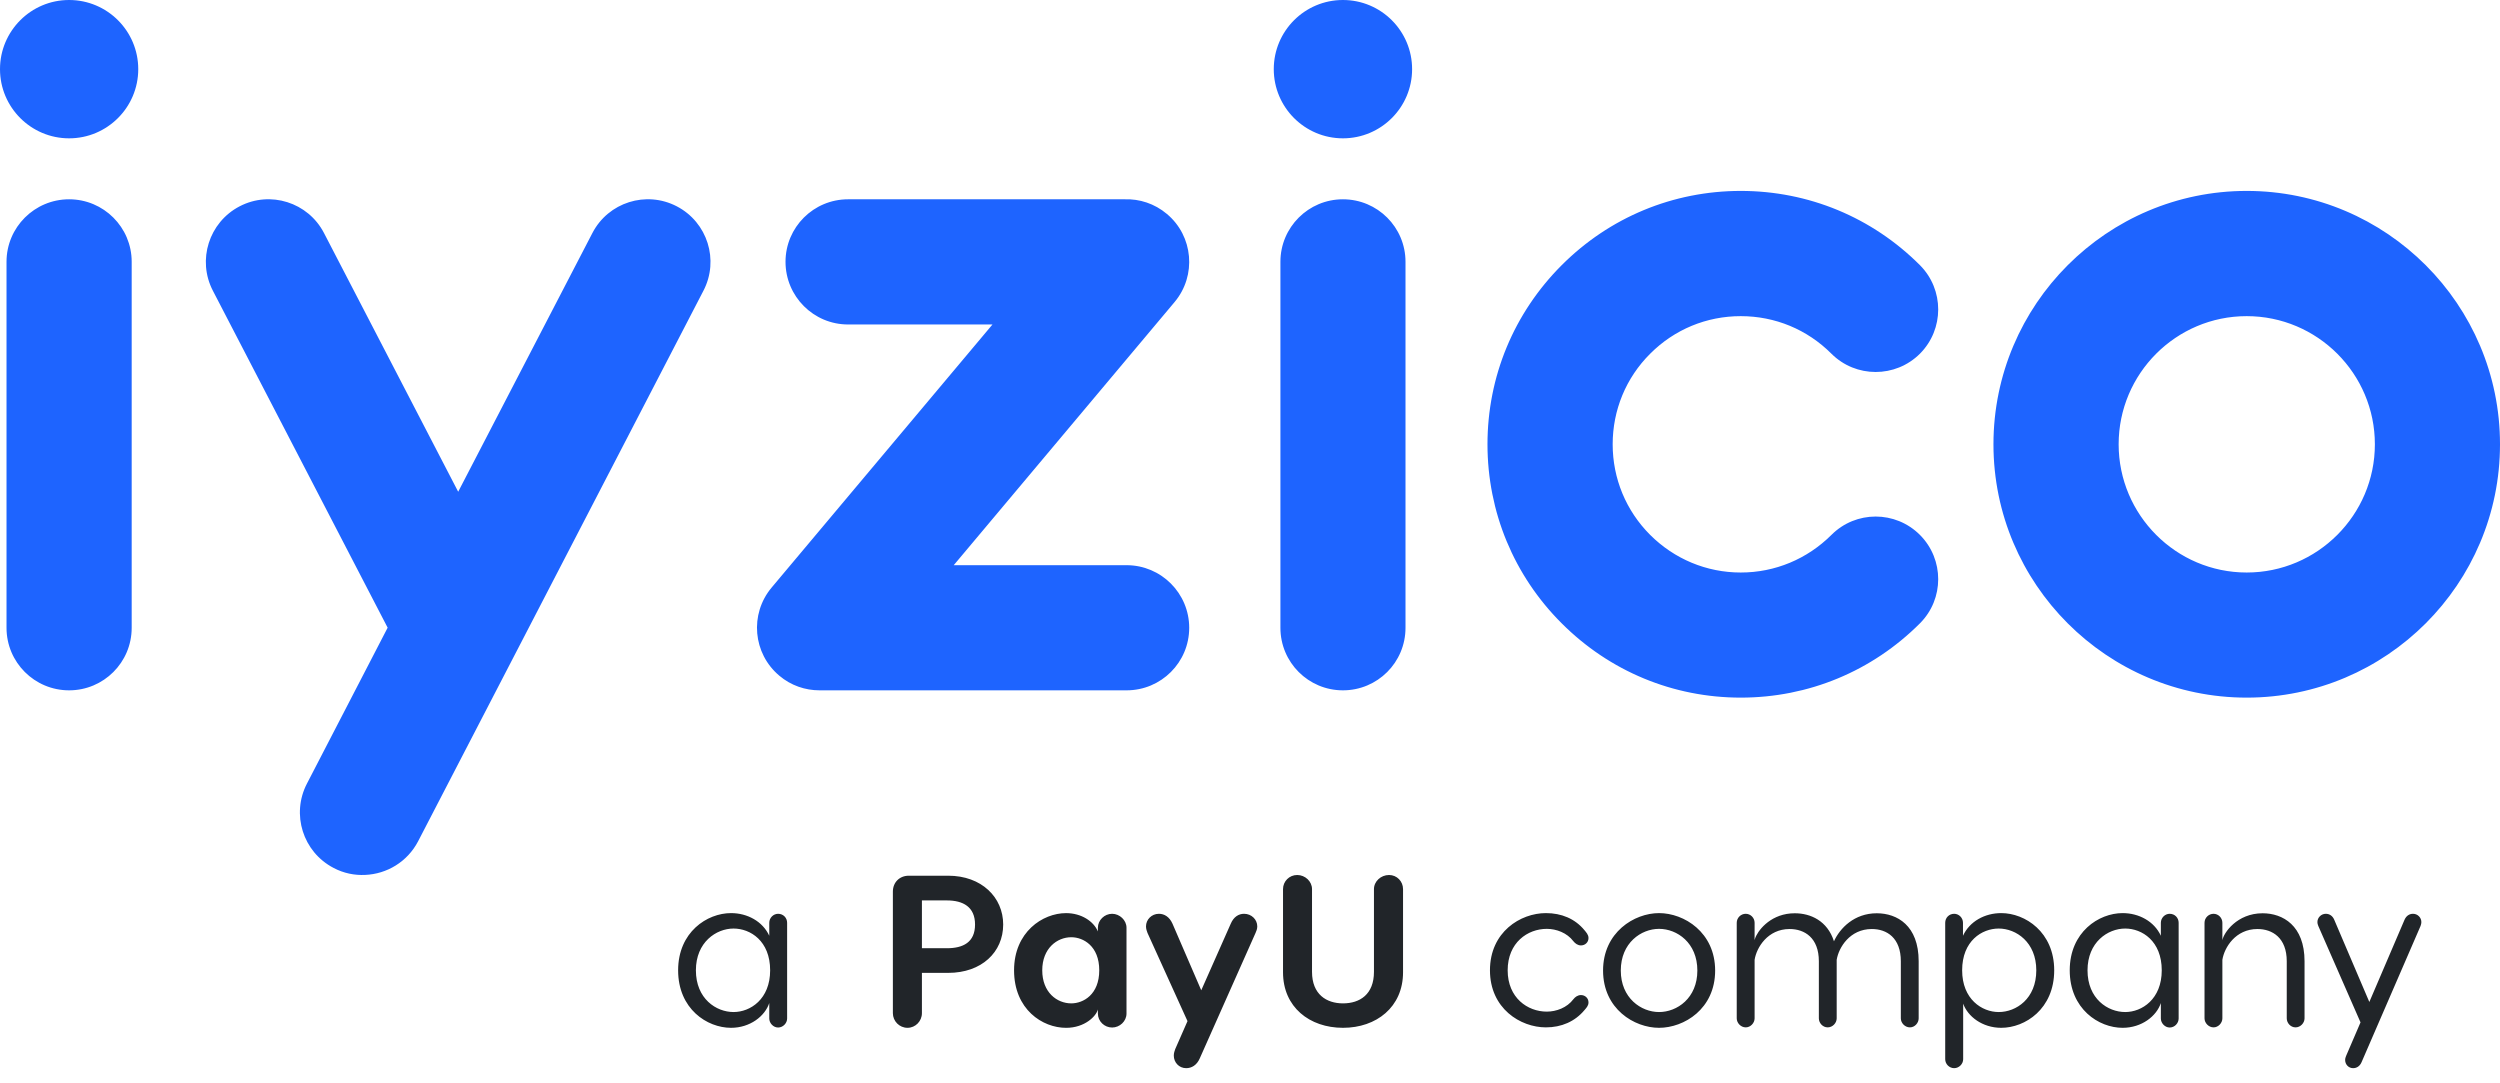 <?xml version="1.0" encoding="UTF-8"?>
<svg width="120px" height="52px" viewBox="0 0 120 52" version="1.1" xmlns="http://www.w3.org/2000/svg" xmlns:xlink="http://www.w3.org/1999/xlink">
    <title>Brand/1- Logo/aPayUcompany/Logo</title>
    <g id="👉Method-View" stroke="none" stroke-width="1" fill="none" fill-rule="evenodd">
        <g id="PWI_Method_02_PaymentOptions-Copy-5" transform="translate(-867, -704)">
            <g id="Group" transform="translate(867, 704)">
                <g fill="#1E64FF" id="Group-21">
                    <path d="M28.437,11.182 C29.201,9.712 31.013,9.138 32.486,9.904 C33.959,10.671 34.531,12.485 33.763,13.958 L33.763,13.958 L20.068,40.384 C19.552,41.372 18.564,41.953 17.527,41.996 C17.018,42.021 16.497,41.917 16.013,41.661 C14.54,40.896 13.969,39.083 14.735,37.609 L14.735,37.609 L18.607,30.129 L10.22,13.958 C9.454,12.485 10.029,10.671 11.501,9.904 C12.972,9.138 14.787,9.712 15.55,11.182 L15.55,11.182 L21.993,23.604 Z M83.556,9.164 C86.805,9.164 89.859,10.43 92.157,12.728 C93.326,13.902 93.326,15.804 92.157,16.978 C90.982,18.148 89.08,18.148 87.908,16.978 C86.744,15.813 85.203,15.175 83.556,15.175 C81.914,15.175 80.371,15.813 79.209,16.978 C78.047,18.135 77.408,19.682 77.408,21.326 C77.408,22.968 78.047,24.513 79.209,25.676 C80.371,26.834 81.914,27.481 83.556,27.481 C85.203,27.481 86.744,26.834 87.908,25.676 C89.08,24.5 90.982,24.5 92.157,25.676 C93.326,26.849 93.326,28.752 92.157,29.92 C89.859,32.219 86.805,33.486 83.556,33.486 C80.311,33.486 77.258,32.219 74.962,29.92 C72.665,27.628 71.399,24.572 71.399,21.326 C71.399,18.076 72.665,15.027 74.962,12.728 C77.258,10.43 80.311,9.164 83.556,9.164 Z M107.841,9.164 C114.546,9.164 120,14.619 120,21.326 C120,28.031 114.546,33.486 107.841,33.486 C101.139,33.486 95.686,28.031 95.686,21.326 C95.686,14.619 101.139,9.164 107.841,9.164 Z M3.317,9.566 C4.976,9.566 6.321,10.911 6.321,12.565 L6.321,12.565 L6.321,30.135 C6.321,31.795 4.976,33.136 3.317,33.136 C1.659,33.136 0.313,31.795 0.313,30.135 L0.313,30.135 L0.313,12.565 C0.313,10.911 1.659,9.566 3.317,9.566 Z M53.68,9.565 C53.718,9.565 53.752,9.565 53.783,9.565 L53.976,9.566 C54.694,9.541 55.418,9.77 56.01,10.269 C57.279,11.33 57.445,13.227 56.381,14.497 L56.381,14.497 L45.779,27.129 L54.076,27.129 C55.736,27.129 57.082,28.478 57.082,30.134 C57.082,31.795 55.736,33.136 54.076,33.136 L54.076,33.136 L39.339,33.136 C38.657,33.136 37.97,32.91 37.408,32.434 C36.139,31.37 35.971,29.477 37.038,28.203 L37.038,28.203 L47.639,15.575 L40.709,15.575 C39.048,15.575 37.705,14.226 37.705,12.566 C37.705,10.911 39.048,9.566 40.709,9.566 L40.709,9.566 L43.539,9.565 C43.636,9.565 43.735,9.565 43.836,9.565 Z M64.46,9.566 C66.122,9.566 67.464,10.911 67.464,12.565 L67.464,12.565 L67.464,30.135 C67.464,31.795 66.122,33.136 64.46,33.136 C62.803,33.136 61.46,31.795 61.46,30.135 L61.46,30.135 L61.46,12.565 C61.46,10.911 62.803,9.566 64.46,9.566 Z M107.841,15.175 C104.451,15.175 101.695,17.933 101.695,21.326 C101.695,24.717 104.451,27.481 107.841,27.481 C111.234,27.481 113.994,24.717 113.994,21.326 C113.994,17.933 111.234,15.175 107.841,15.175 Z M3.317,-2.49800181e-15 C5.149,-2.49800181e-15 6.636,1.487 6.636,3.32 C6.636,5.15 5.149,6.64 3.317,6.64 C1.486,6.64 -0,5.15 -0,3.32 C-0,1.487 1.486,-2.49800181e-15 3.317,-2.49800181e-15 Z M64.46,-2.49800181e-15 C66.295,-2.49800181e-15 67.781,1.487 67.781,3.32 C67.781,5.15 66.295,6.64 64.46,6.64 C62.627,6.64 61.141,5.15 61.141,3.32 C61.141,1.487 62.627,-2.49800181e-15 64.46,-2.49800181e-15 Z" id="Combined-Shape"></path>
                </g>
                <g transform="translate(32.55, 42)" fill="#212529" fill-rule="nonzero" id="Combined-Shape">
                    <g>
                        <path d="M27.166,1.862 C27.526,1.862 27.799,2.141 27.799,2.466 C27.799,2.593 27.753,2.698 27.716,2.781 L27.716,2.781 L25.04,8.799 C24.897,9.129 24.649,9.272 24.387,9.272 C24.039,9.272 23.792,8.992 23.792,8.668 C23.792,8.538 23.834,8.437 23.861,8.356 L23.861,8.356 L24.45,7.014 L22.53,2.781 C22.5,2.698 22.458,2.593 22.458,2.466 C22.458,2.141 22.725,1.862 23.078,1.862 C23.336,1.862 23.581,2.005 23.729,2.336 L23.729,2.336 L25.11,5.534 L26.527,2.336 C26.668,2.005 26.908,1.862 27.166,1.862 Z M83.275,1.862 C83.5,1.862 83.675,2.047 83.675,2.255 C83.675,2.336 83.655,2.388 83.636,2.448 L83.636,2.448 L80.805,8.985 C80.722,9.18 80.567,9.272 80.401,9.272 C80.174,9.272 80.017,9.086 80.017,8.882 C80.017,8.799 80.039,8.749 80.062,8.686 L80.062,8.686 L80.755,7.074 L78.729,2.448 C78.708,2.388 78.686,2.336 78.686,2.255 C78.686,2.047 78.865,1.862 79.09,1.862 C79.255,1.862 79.413,1.952 79.494,2.15 L79.494,2.15 L81.178,6.095 L82.867,2.15 C82.952,1.952 83.107,1.862 83.275,1.862 Z M63.51,1.829 C64.657,1.829 66.052,2.74 66.052,4.575 C66.052,6.43 64.657,7.335 63.51,7.335 C62.602,7.335 61.902,6.791 61.682,6.176 L61.682,6.176 L61.682,8.841 C61.682,9.075 61.479,9.272 61.251,9.272 C61.015,9.272 60.82,9.075 60.82,8.841 L60.82,8.841 L60.82,2.294 C60.82,2.055 61.002,1.862 61.251,1.862 C61.479,1.862 61.673,2.055 61.673,2.294 L61.673,2.294 L61.673,2.916 C61.994,2.223 62.724,1.829 63.51,1.829 Z M47.084,1.829 C48.284,1.829 49.777,2.749 49.777,4.586 C49.777,6.43 48.284,7.335 47.084,7.335 C45.897,7.335 44.397,6.43 44.397,4.586 C44.397,2.749 45.897,1.829 47.084,1.829 Z M34.125,-1.03028697e-13 C34.504,-1.03028697e-13 34.796,0.307 34.796,0.677 L34.796,0.677 L34.796,4.67 C34.796,6.34 33.515,7.335 31.914,7.335 C30.306,7.335 29.035,6.34 29.035,4.67 L29.035,4.67 L29.035,0.677 C29.035,0.307 29.333,-1.03028697e-13 29.715,-1.03028697e-13 C30.099,-1.03028697e-13 30.427,0.307 30.427,0.677 L30.427,0.677 L30.427,4.649 C30.427,5.732 31.123,6.162 31.914,6.162 C32.722,6.162 33.4,5.732 33.4,4.649 L33.4,4.649 L33.4,0.677 C33.4,0.307 33.73,-1.03028697e-13 34.125,-1.03028697e-13 Z M69.335,1.829 C70.117,1.829 70.851,2.223 71.171,2.916 L71.171,2.916 L71.171,2.294 C71.171,2.055 71.37,1.862 71.594,1.862 C71.843,1.862 72.025,2.055 72.025,2.294 L72.025,2.294 L72.025,6.888 C72.025,7.114 71.834,7.321 71.594,7.321 C71.37,7.321 71.171,7.114 71.171,6.888 L71.171,6.888 L71.171,6.146 C70.965,6.773 70.253,7.335 69.335,7.335 C68.19,7.335 66.797,6.43 66.797,4.575 C66.797,2.74 68.19,1.829 69.335,1.829 Z M18.622,1.83 C19.357,1.83 19.945,2.223 20.149,2.709 L20.149,2.709 L20.149,2.529 C20.149,2.17 20.463,1.862 20.832,1.862 C21.194,1.862 21.522,2.17 21.522,2.529 L21.522,2.529 L21.522,6.651 C21.522,7.024 21.194,7.321 20.832,7.321 C20.463,7.321 20.149,7.024 20.149,6.651 L20.149,6.651 L20.149,6.453 C20.071,6.773 19.521,7.336 18.622,7.336 C17.488,7.336 16.125,6.453 16.125,4.575 C16.125,2.74 17.495,1.83 18.622,1.83 Z M2.54,1.829 C3.322,1.829 4.054,2.223 4.375,2.916 L4.375,2.916 L4.375,2.294 C4.375,2.055 4.572,1.862 4.799,1.862 C5.048,1.862 5.232,2.055 5.232,2.294 L5.232,2.294 L5.232,6.888 C5.232,7.114 5.033,7.321 4.799,7.321 C4.572,7.321 4.375,7.114 4.375,6.888 L4.375,6.888 L4.375,6.146 C4.168,6.773 3.456,7.335 2.54,7.335 C1.39,7.335 1.42108547e-14,6.43 1.42108547e-14,4.575 C1.42108547e-14,2.74 1.39,1.829 2.54,1.829 Z M12.963,0.034 C14.571,0.034 15.603,1.076 15.603,2.377 C15.603,3.701 14.571,4.698 12.963,4.698 L12.963,4.698 L11.702,4.698 L11.702,6.632 C11.702,7.014 11.394,7.335 11.01,7.335 C10.619,7.335 10.308,7.014 10.308,6.632 L10.308,6.632 L10.308,0.796 C10.308,0.353 10.628,0.034 11.073,0.034 L11.073,0.034 Z M57.535,1.837 C58.514,1.837 59.546,2.426 59.546,4.14 L59.546,4.14 L59.546,6.881 C59.546,7.103 59.359,7.314 59.126,7.314 C58.886,7.314 58.69,7.103 58.69,6.881 L58.69,6.881 L58.69,4.14 C58.69,3.017 58.02,2.593 57.297,2.593 C56.243,2.593 55.707,3.481 55.611,4.071 L55.611,4.071 L55.611,6.881 C55.611,7.103 55.417,7.314 55.179,7.314 C54.94,7.314 54.755,7.103 54.755,6.881 L54.755,6.881 L54.755,4.14 C54.755,3.017 54.074,2.593 53.351,2.593 C52.3,2.593 51.763,3.481 51.671,4.071 L51.671,4.071 L51.671,6.881 C51.671,7.103 51.476,7.314 51.245,7.314 C51.009,7.314 50.813,7.103 50.813,6.881 L50.813,6.881 L50.813,2.294 C50.813,2.055 51.009,1.862 51.245,1.862 C51.476,1.862 51.671,2.055 51.671,2.294 L51.671,2.294 L51.67,3.13 L51.686,3.068 C51.798,2.702 52.367,1.934 53.4,1.845 L53.6,1.837 C54.362,1.837 55.166,2.201 55.48,3.181 C55.767,2.554 56.452,1.837 57.535,1.837 Z M76.055,1.837 C77.026,1.837 78.068,2.426 78.068,4.14 L78.068,4.14 L78.068,6.881 C78.068,7.103 77.872,7.314 77.637,7.314 C77.398,7.314 77.214,7.103 77.214,6.881 L77.214,6.881 L77.214,4.14 C77.214,3.017 76.528,2.593 75.808,2.593 C74.756,2.593 74.217,3.481 74.124,4.071 L74.124,4.071 L74.124,6.881 C74.124,7.103 73.929,7.314 73.702,7.314 C73.465,7.314 73.267,7.103 73.267,6.881 L73.267,6.881 L73.267,2.294 C73.267,2.055 73.465,1.862 73.702,1.862 C73.929,1.862 74.124,2.055 74.124,2.294 L74.124,2.294 L74.124,3.131 C74.183,2.781 74.825,1.837 76.055,1.837 Z M41.653,1.829 C42.4,1.829 43.047,2.096 43.502,2.647 C43.584,2.749 43.698,2.863 43.698,3.026 C43.698,3.234 43.532,3.38 43.336,3.38 C43.183,3.38 43.058,3.286 42.974,3.181 C42.665,2.771 42.151,2.585 41.695,2.585 C40.777,2.585 39.818,3.244 39.818,4.575 C39.818,5.898 40.777,6.558 41.695,6.558 C42.151,6.558 42.665,6.372 42.974,5.961 C43.058,5.853 43.183,5.763 43.336,5.763 C43.532,5.763 43.698,5.909 43.698,6.117 C43.698,6.281 43.584,6.39 43.502,6.488 C43.047,7.033 42.4,7.314 41.653,7.314 C40.435,7.314 38.968,6.412 38.968,4.575 C38.968,2.731 40.435,1.829 41.653,1.829 Z M63.388,2.57 C62.582,2.57 61.633,3.163 61.633,4.575 C61.633,5.961 62.582,6.578 63.388,6.578 C64.226,6.578 65.192,5.94 65.192,4.575 C65.192,3.226 64.226,2.57 63.388,2.57 Z M47.084,2.585 C46.227,2.585 45.248,3.255 45.248,4.586 C45.248,5.909 46.227,6.578 47.084,6.578 C47.951,6.578 48.923,5.909 48.923,4.586 C48.923,3.255 47.951,2.585 47.084,2.585 Z M2.661,2.57 C1.828,2.57 0.853,3.226 0.853,4.575 C0.853,5.94 1.828,6.578 2.661,6.578 C3.466,6.578 4.417,5.961 4.417,4.575 C4.417,3.163 3.466,2.57 2.661,2.57 Z M69.461,2.57 C68.621,2.57 67.651,3.226 67.651,4.575 C67.651,5.94 68.621,6.578 69.461,6.578 C70.262,6.578 71.214,5.961 71.214,4.575 C71.214,3.163 70.262,2.57 69.461,2.57 Z M18.871,2.987 C18.189,2.987 17.478,3.522 17.478,4.575 C17.478,5.639 18.189,6.162 18.871,6.162 C19.449,6.162 20.214,5.74 20.214,4.575 C20.214,3.409 19.449,2.987 18.871,2.987 Z M12.899,1.22 L11.702,1.22 L11.702,3.515 L12.899,3.515 C13.677,3.515 14.252,3.234 14.252,2.377 C14.252,1.53 13.677,1.22 12.899,1.22 L12.899,1.22 Z"></path>
                    </g>
                </g>
            </g>
        </g>
    </g>
</svg>